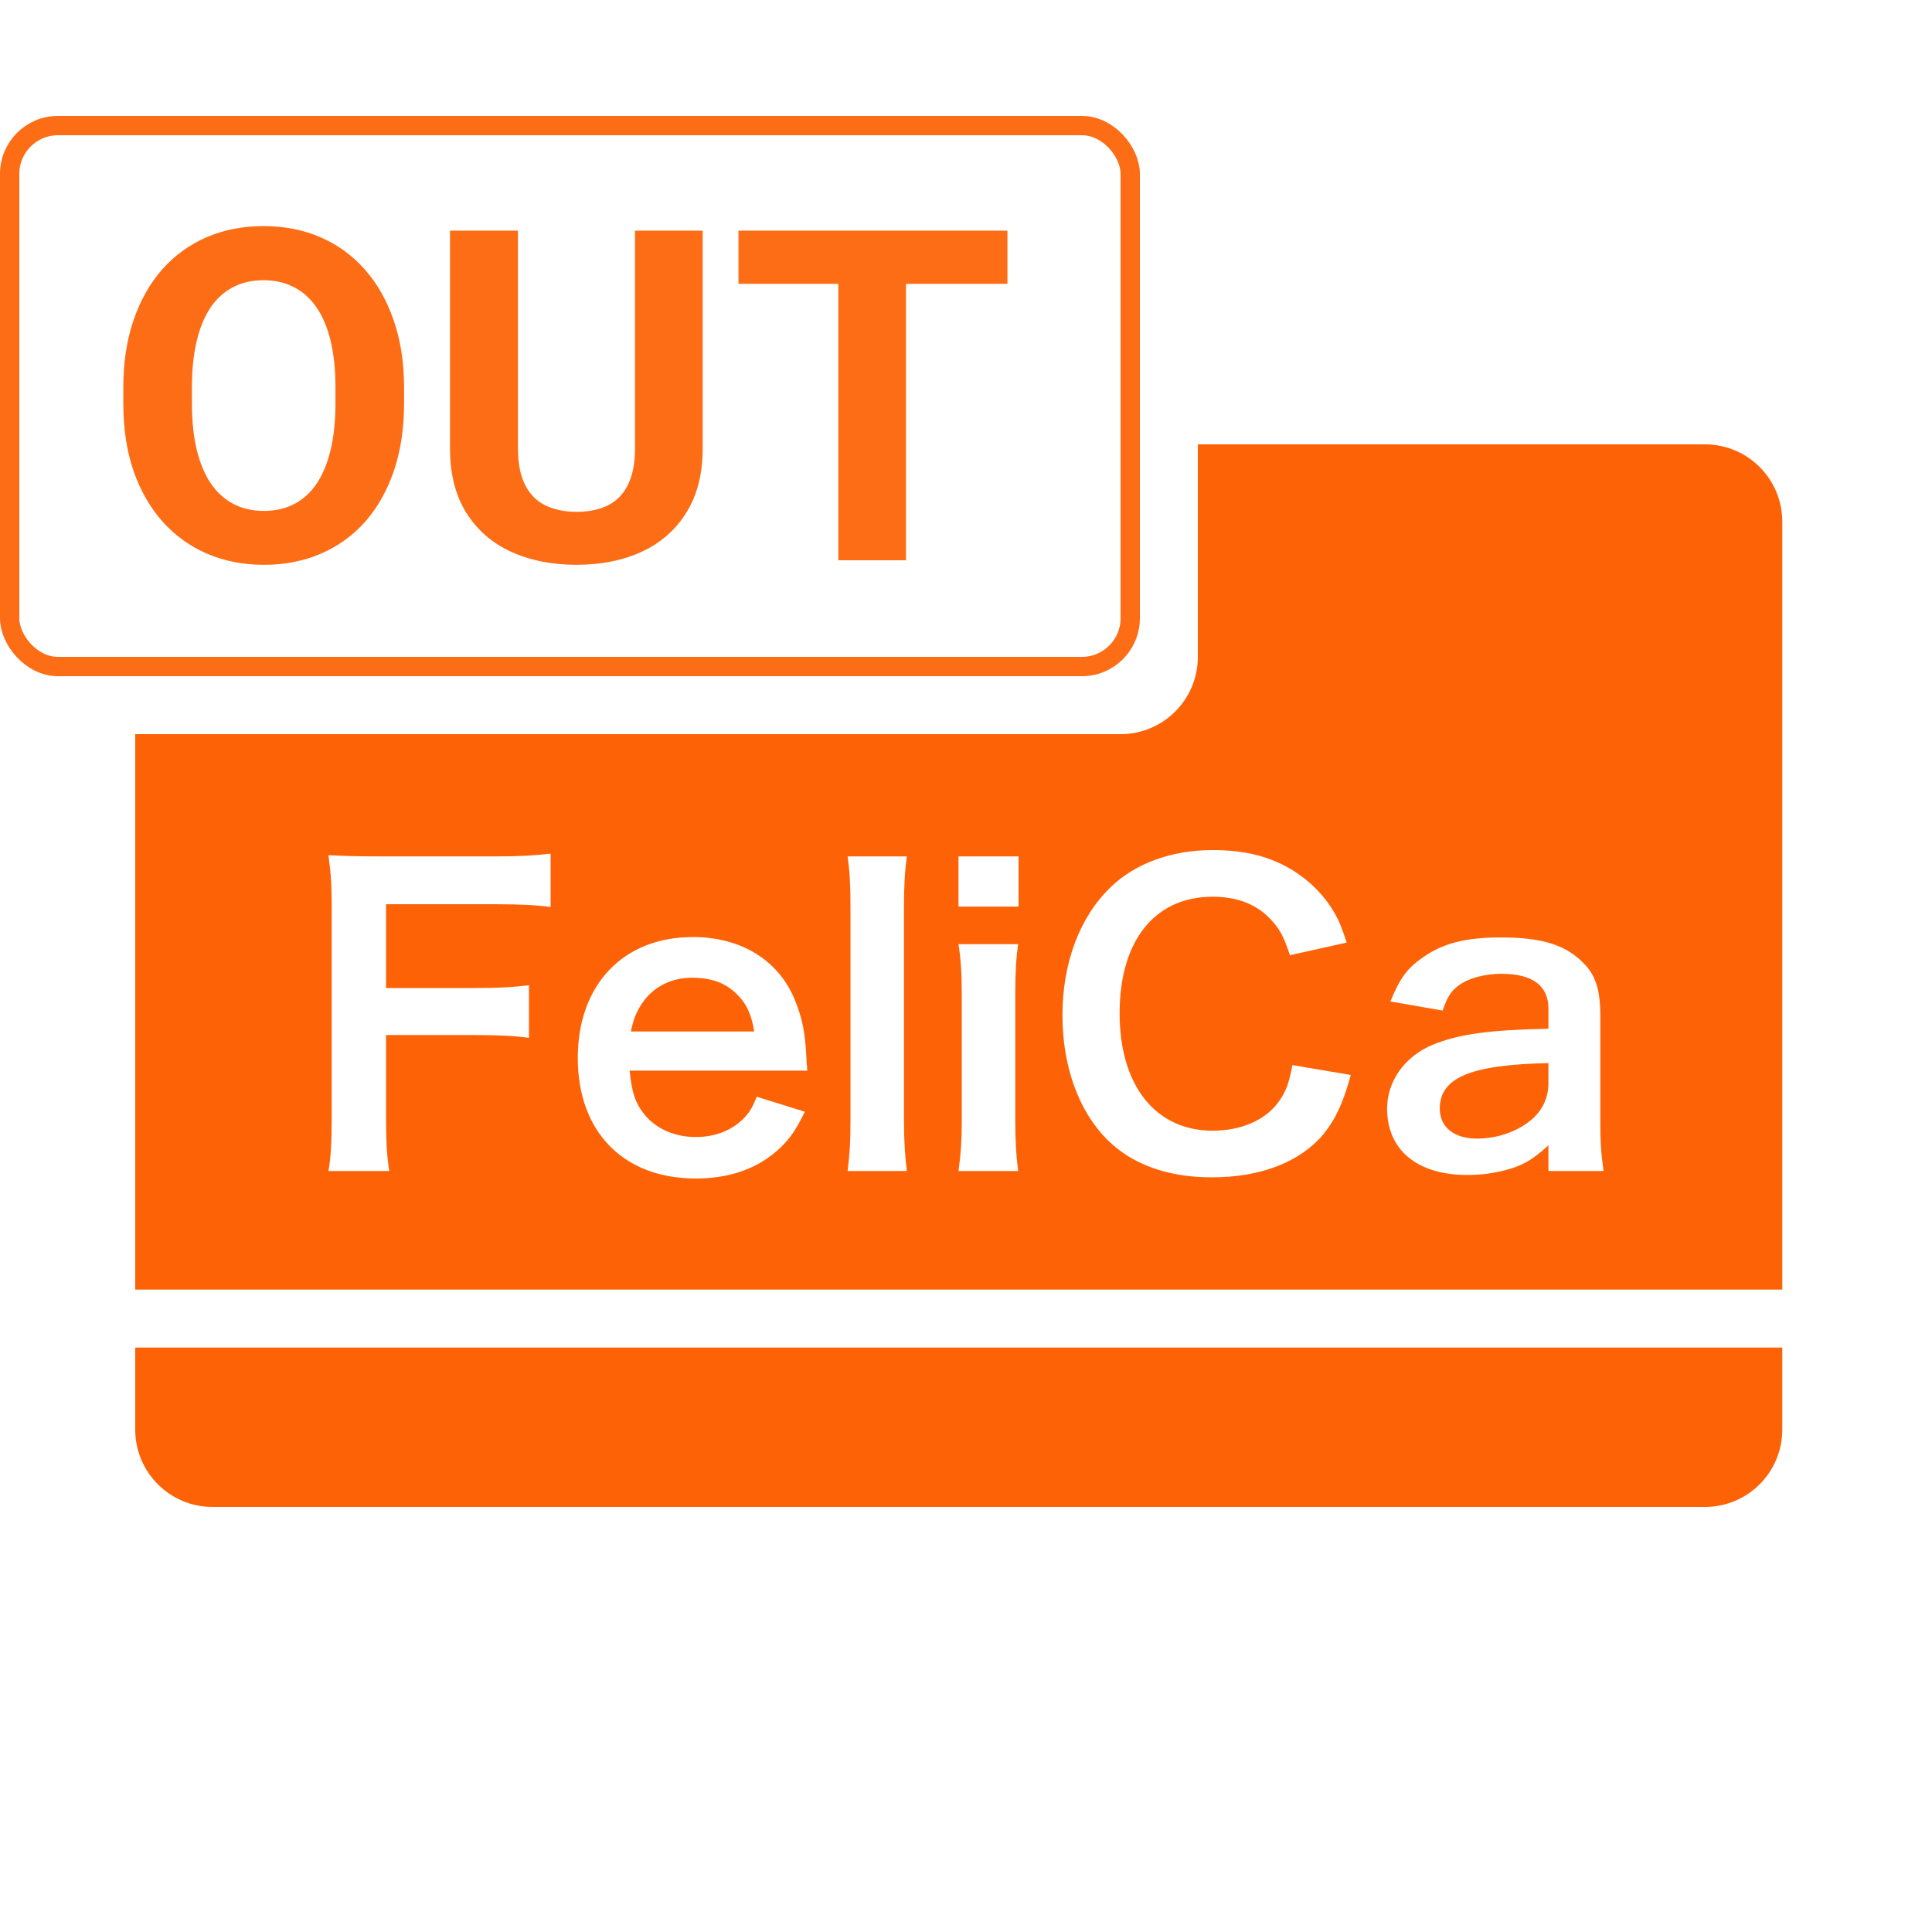 <svg width="100" height="100" viewBox="0 0 100 100" fill="none" xmlns="http://www.w3.org/2000/svg">
<path fill-rule="evenodd" clip-rule="evenodd" d="M7 38V66.75H92.25V27C92.25 24.791 90.459 23 88.25 23H62V34C62 36.209 60.209 38 58 38H7ZM92.25 69.75H7V74C7 76.209 8.791 78 11 78H88.25C90.459 78 92.25 76.209 92.25 74V69.75ZM66.195 57.011C66.555 56.499 66.724 56.07 66.893 55.129L69.916 55.64C69.514 57.113 69.134 57.911 68.499 58.709C67.294 60.141 65.265 60.939 62.728 60.939C60.424 60.939 58.585 60.264 57.296 58.975C55.816 57.481 54.992 55.17 54.992 52.551C54.992 49.851 55.88 47.478 57.465 45.943C58.733 44.696 60.636 44 62.75 44C64.398 44 65.646 44.307 66.808 44.982C67.76 45.555 68.52 46.312 69.049 47.212C69.303 47.641 69.451 48.01 69.704 48.787L66.766 49.442C66.47 48.541 66.28 48.153 65.857 47.682C65.138 46.844 64.081 46.414 62.771 46.414C59.769 46.414 57.951 48.685 57.951 52.449C57.951 56.193 59.811 58.525 62.771 58.525C64.251 58.525 65.519 57.972 66.195 57.011ZM19.981 53.574H24.504C25.794 53.574 26.597 53.615 27.379 53.717V50.996C26.555 51.099 25.815 51.14 24.504 51.14H19.981V46.803H25.604C26.956 46.803 27.738 46.844 28.5 46.946V44.184C27.612 44.286 26.935 44.327 25.604 44.327H19.685C18.395 44.327 17.867 44.307 17 44.266C17.127 45.207 17.169 45.8 17.169 46.925V57.706C17.169 59.057 17.127 59.916 17 60.611H20.15C20.023 59.834 19.981 59.118 19.981 57.666V53.574ZM41.786 55.415C41.744 54.945 41.744 54.883 41.744 54.842C41.681 53.451 41.533 52.715 41.131 51.733C40.286 49.687 38.341 48.501 35.868 48.501C32.253 48.501 29.906 50.976 29.906 54.761C29.906 58.586 32.274 61 36.016 61C37.791 61 39.271 60.468 40.37 59.425C40.899 58.913 41.173 58.525 41.66 57.543L39.165 56.765C38.954 57.318 38.806 57.543 38.552 57.829C37.939 58.484 37.051 58.852 36.016 58.852C34.938 58.852 33.986 58.443 33.373 57.706C32.887 57.113 32.697 56.54 32.591 55.415H41.786ZM32.654 53.39C32.972 51.672 34.176 50.608 35.825 50.608C36.819 50.608 37.538 50.874 38.108 51.426C38.637 51.937 38.891 52.49 39.038 53.39H32.654ZM44.021 46.987C44.021 45.759 43.979 45.105 43.873 44.327H46.938C46.833 45.125 46.79 45.78 46.79 47.007V57.952C46.79 59.036 46.833 59.711 46.938 60.611H43.873C43.979 59.732 44.021 59.138 44.021 57.952V46.987ZM49.612 44.327V46.925H52.72V44.327H49.612ZM49.612 48.869C49.739 49.708 49.781 50.403 49.781 51.528V57.952C49.781 58.975 49.739 59.691 49.612 60.611H52.698C52.593 59.752 52.55 59.057 52.55 57.931V51.549C52.55 50.301 52.593 49.626 52.698 48.869H49.612ZM80.146 60.611H83C82.873 59.691 82.831 59.138 82.831 58.054V52.551C82.831 51.16 82.556 50.383 81.837 49.728C80.928 48.869 79.702 48.521 77.673 48.521C75.855 48.521 74.671 48.828 73.635 49.564C72.832 50.117 72.452 50.649 71.966 51.835L74.671 52.306C74.925 51.569 75.115 51.283 75.517 50.996C76.003 50.628 76.87 50.403 77.715 50.403C79.322 50.403 80.146 51.017 80.146 52.203V53.247C77.123 53.308 75.559 53.513 74.185 54.065C72.727 54.658 71.796 55.947 71.796 57.379C71.796 59.527 73.361 60.816 75.94 60.816C76.616 60.816 77.293 60.734 77.906 60.57C78.772 60.345 79.301 60.059 80.146 59.282V60.611ZM80.146 56.049C80.146 56.765 79.893 57.359 79.385 57.85C78.666 58.525 77.567 58.934 76.447 58.934C75.263 58.934 74.523 58.341 74.523 57.379C74.523 55.783 76.109 55.108 80.146 55.026V56.049Z" fill="#FD6306"/>
<rect x="0.5" y="6.5" width="58" height="28" rx="2.5" stroke="#FD6D16"/>
<path d="M20.914 20.07V20.879C20.914 22.176 20.738 23.34 20.387 24.371C20.035 25.402 19.539 26.281 18.898 27.008C18.258 27.727 17.492 28.277 16.602 28.66C15.719 29.043 14.738 29.234 13.66 29.234C12.59 29.234 11.609 29.043 10.719 28.66C9.836 28.277 9.07 27.727 8.422 27.008C7.773 26.281 7.27 25.402 6.91 24.371C6.559 23.34 6.383 22.176 6.383 20.879V20.07C6.383 18.766 6.559 17.602 6.91 16.578C7.262 15.547 7.758 14.668 8.398 13.941C9.047 13.215 9.812 12.66 10.695 12.277C11.586 11.895 12.566 11.703 13.637 11.703C14.715 11.703 15.695 11.895 16.578 12.277C17.469 12.66 18.234 13.215 18.875 13.941C19.523 14.668 20.023 15.547 20.375 16.578C20.734 17.602 20.914 18.766 20.914 20.07ZM17.363 20.879V20.047C17.363 19.141 17.281 18.344 17.117 17.656C16.953 16.969 16.711 16.391 16.391 15.922C16.07 15.453 15.68 15.102 15.219 14.867C14.758 14.625 14.23 14.504 13.637 14.504C13.043 14.504 12.516 14.625 12.055 14.867C11.602 15.102 11.215 15.453 10.895 15.922C10.582 16.391 10.344 16.969 10.18 17.656C10.016 18.344 9.934 19.141 9.934 20.047V20.879C9.934 21.777 10.016 22.574 10.18 23.27C10.344 23.957 10.586 24.539 10.906 25.016C11.227 25.484 11.617 25.84 12.078 26.082C12.539 26.324 13.066 26.445 13.66 26.445C14.254 26.445 14.781 26.324 15.242 26.082C15.703 25.84 16.09 25.484 16.402 25.016C16.715 24.539 16.953 23.957 17.117 23.27C17.281 22.574 17.363 21.777 17.363 20.879ZM32.867 11.938H36.371V23.211C36.371 24.523 36.09 25.629 35.527 26.527C34.973 27.426 34.203 28.102 33.219 28.555C32.242 29.008 31.117 29.234 29.844 29.234C28.57 29.234 27.438 29.008 26.445 28.555C25.461 28.102 24.688 27.426 24.125 26.527C23.57 25.629 23.293 24.523 23.293 23.211V11.938H26.809V23.211C26.809 23.977 26.93 24.602 27.172 25.086C27.414 25.57 27.762 25.926 28.215 26.152C28.676 26.379 29.219 26.492 29.844 26.492C30.484 26.492 31.027 26.379 31.473 26.152C31.926 25.926 32.27 25.57 32.504 25.086C32.746 24.602 32.867 23.977 32.867 23.211V11.938ZM46.895 11.938V29H43.391V11.938H46.895ZM52.145 11.938V14.691H38.223V11.938H52.145Z" fill="#FD6D16"/>
</svg>
